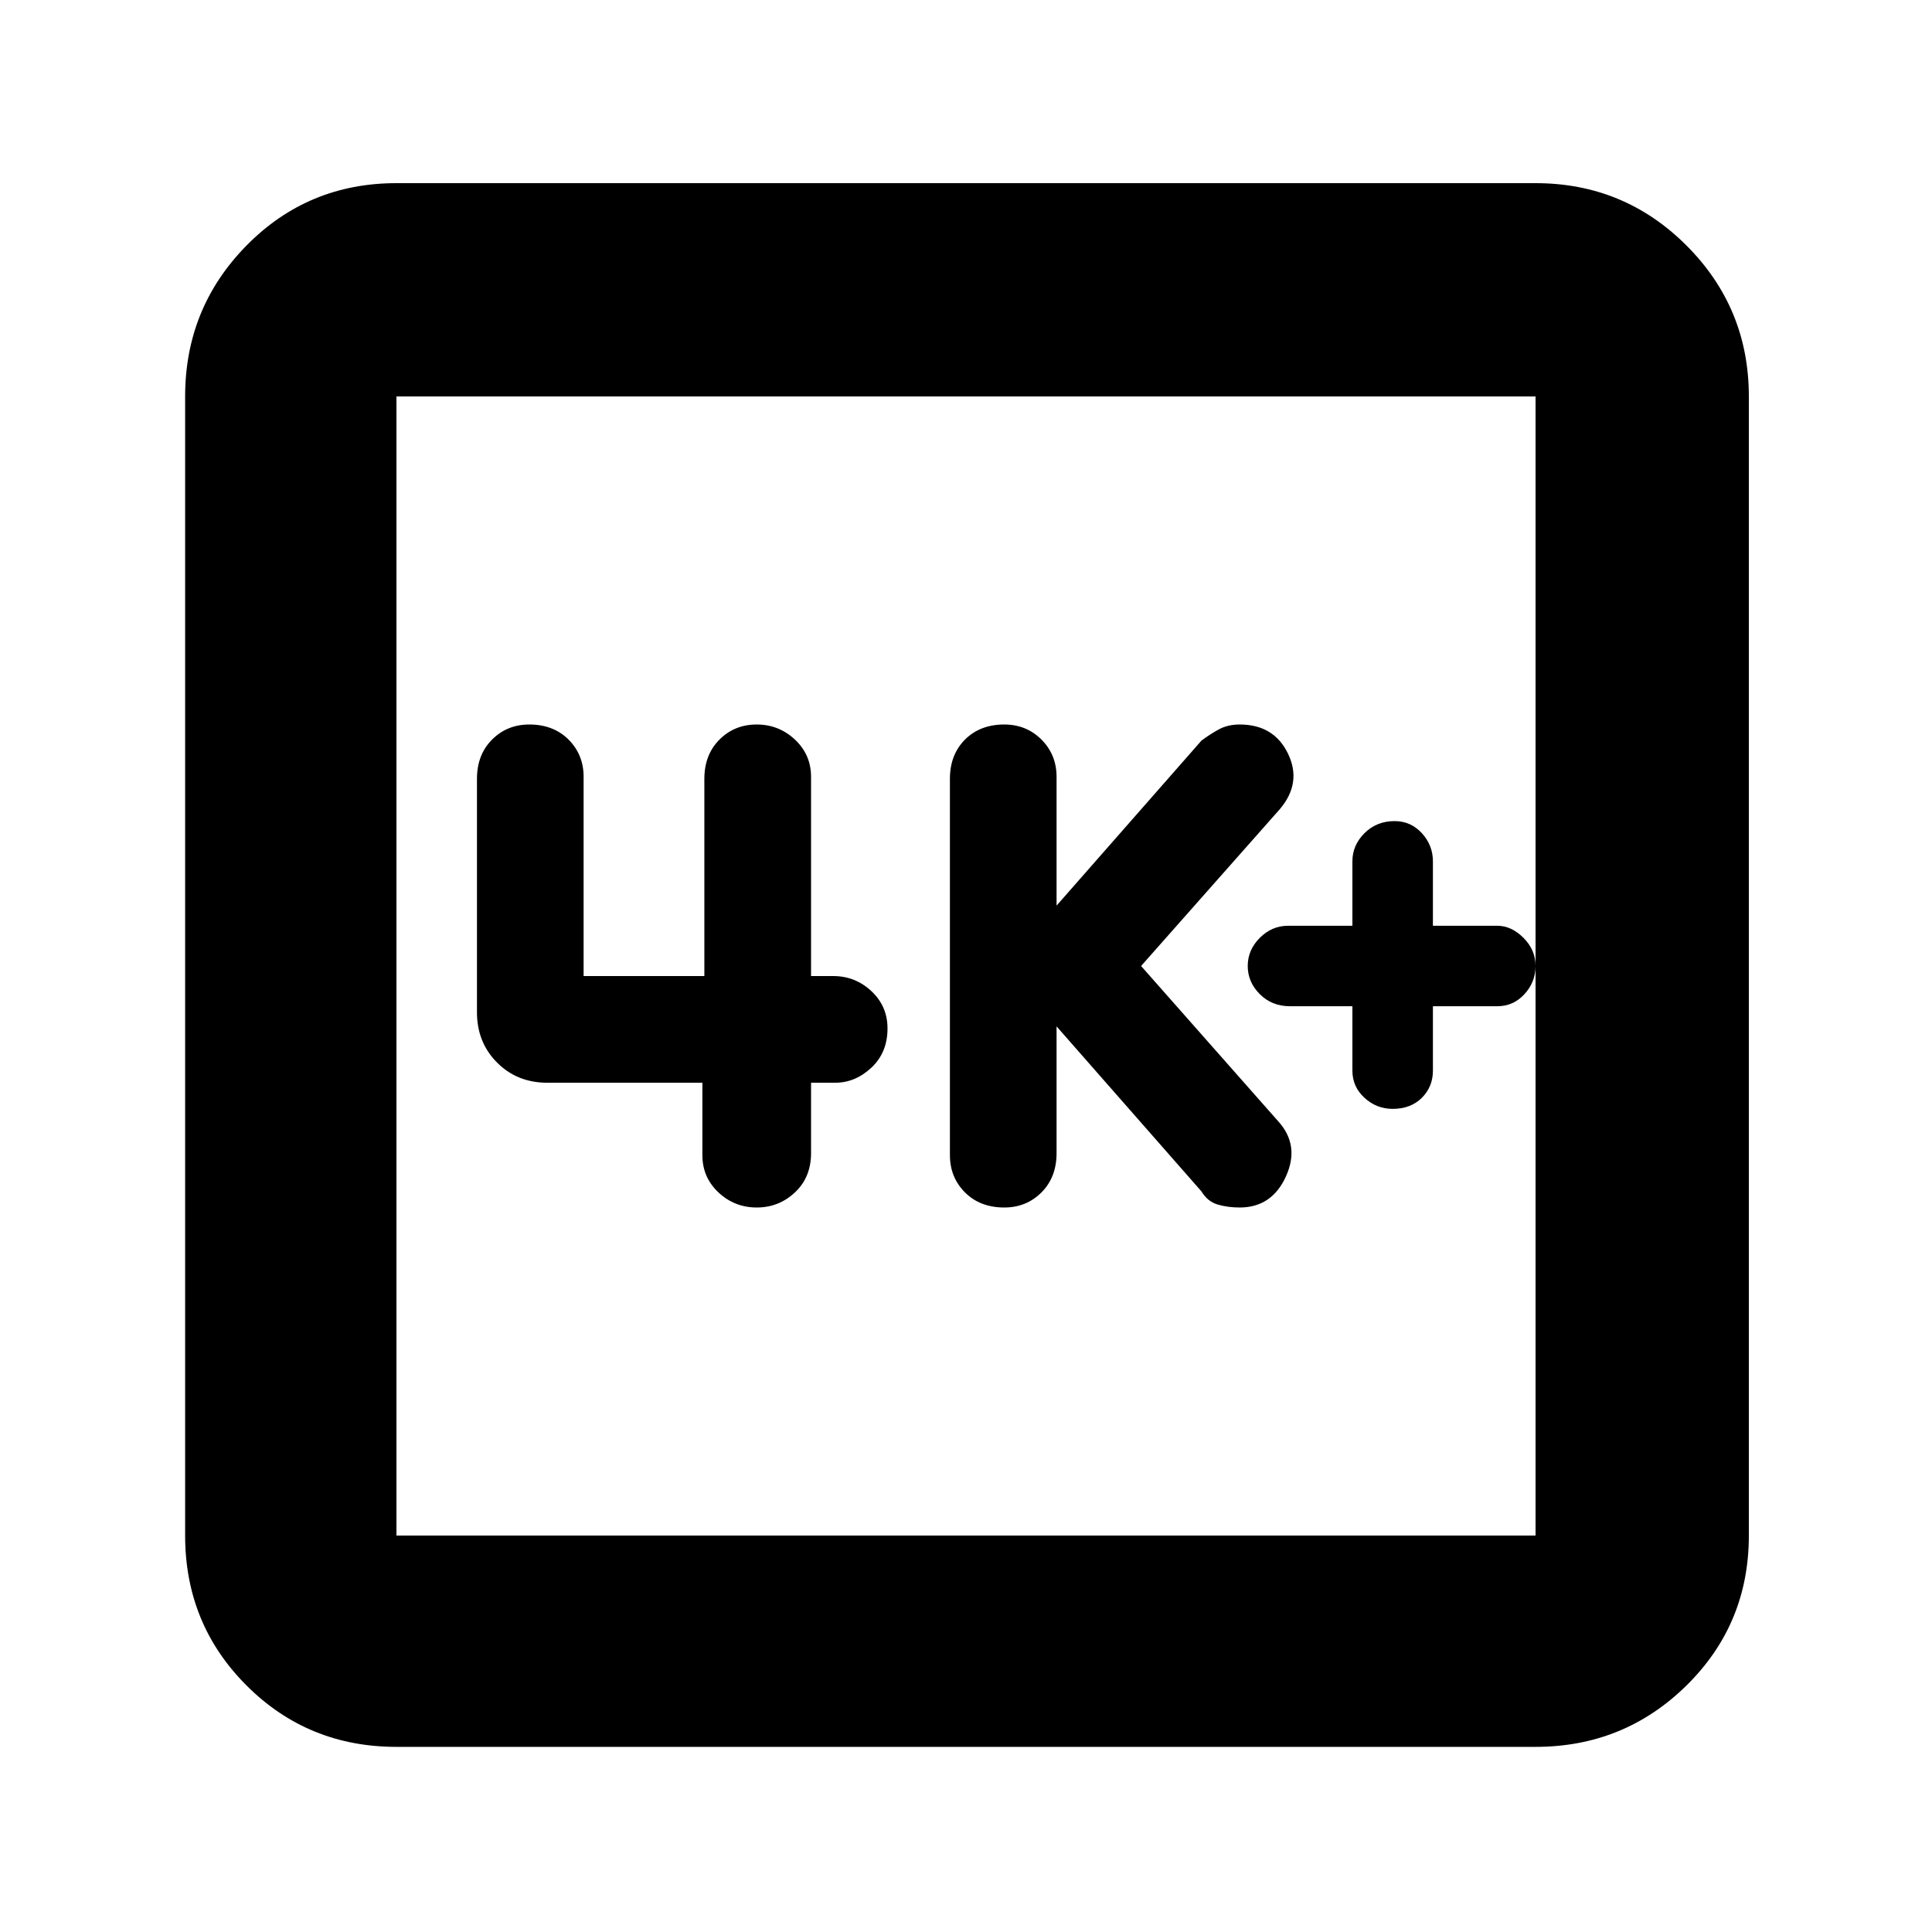 <svg xmlns="http://www.w3.org/2000/svg" height="40" width="40"><path d="M20.792 25Q21.25 25 21.562 24.688Q21.875 24.375 21.875 23.875V21.25L24.875 24.667Q25 24.875 25.208 24.938Q25.417 25 25.667 25Q26.333 25 26.625 24.354Q26.917 23.708 26.458 23.208L23.625 20L26.5 16.75Q26.958 16.208 26.667 15.604Q26.375 15 25.667 15Q25.417 15 25.229 15.104Q25.042 15.208 24.875 15.333L21.875 18.75V16.083Q21.875 15.625 21.562 15.312Q21.25 15 20.792 15Q20.292 15 19.979 15.312Q19.667 15.625 19.667 16.125V23.917Q19.667 24.375 19.979 24.688Q20.292 25 20.792 25ZM15.667 25Q16.125 25 16.458 24.688Q16.792 24.375 16.792 23.875V22.417H17.292Q17.708 22.417 18.042 22.104Q18.375 21.792 18.375 21.292Q18.375 20.833 18.042 20.521Q17.708 20.208 17.25 20.208H16.792V16.083Q16.792 15.625 16.458 15.312Q16.125 15 15.667 15Q15.208 15 14.896 15.312Q14.583 15.625 14.583 16.125V20.208H12.083V16.083Q12.083 15.625 11.771 15.312Q11.458 15 10.958 15Q10.5 15 10.188 15.312Q9.875 15.625 9.875 16.125V20.958Q9.875 21.583 10.292 22Q10.708 22.417 11.333 22.417H14.542V23.917Q14.542 24.375 14.875 24.688Q15.208 25 15.667 25ZM8.208 36.167Q6.375 36.167 5.104 34.896Q3.833 33.625 3.833 31.792V8.208Q3.833 6.375 5.104 5.083Q6.375 3.792 8.208 3.792H31.792Q33.625 3.792 34.917 5.083Q36.208 6.375 36.208 8.208V31.792Q36.208 33.625 34.917 34.896Q33.625 36.167 31.792 36.167ZM8.208 31.792H31.792Q31.792 31.792 31.792 31.792Q31.792 31.792 31.792 31.792V8.208Q31.792 8.208 31.792 8.208Q31.792 8.208 31.792 8.208H8.208Q8.208 8.208 8.208 8.208Q8.208 8.208 8.208 8.208V31.792Q8.208 31.792 8.208 31.792Q8.208 31.792 8.208 31.792ZM8.208 8.208Q8.208 8.208 8.208 8.208Q8.208 8.208 8.208 8.208V31.792Q8.208 31.792 8.208 31.792Q8.208 31.792 8.208 31.792Q8.208 31.792 8.208 31.792Q8.208 31.792 8.208 31.792V8.208Q8.208 8.208 8.208 8.208Q8.208 8.208 8.208 8.208ZM28.833 22.958Q29.208 22.958 29.438 22.729Q29.667 22.5 29.667 22.167V20.833H31Q31.333 20.833 31.562 20.583Q31.792 20.333 31.792 20Q31.792 19.667 31.542 19.417Q31.292 19.167 31 19.167H29.667V17.833Q29.667 17.5 29.438 17.25Q29.208 17 28.875 17Q28.5 17 28.25 17.25Q28 17.5 28 17.833V19.167H26.667Q26.333 19.167 26.083 19.417Q25.833 19.667 25.833 20Q25.833 20.333 26.083 20.583Q26.333 20.833 26.708 20.833H28V22.167Q28 22.5 28.25 22.729Q28.5 22.958 28.833 22.958Z"/></svg>